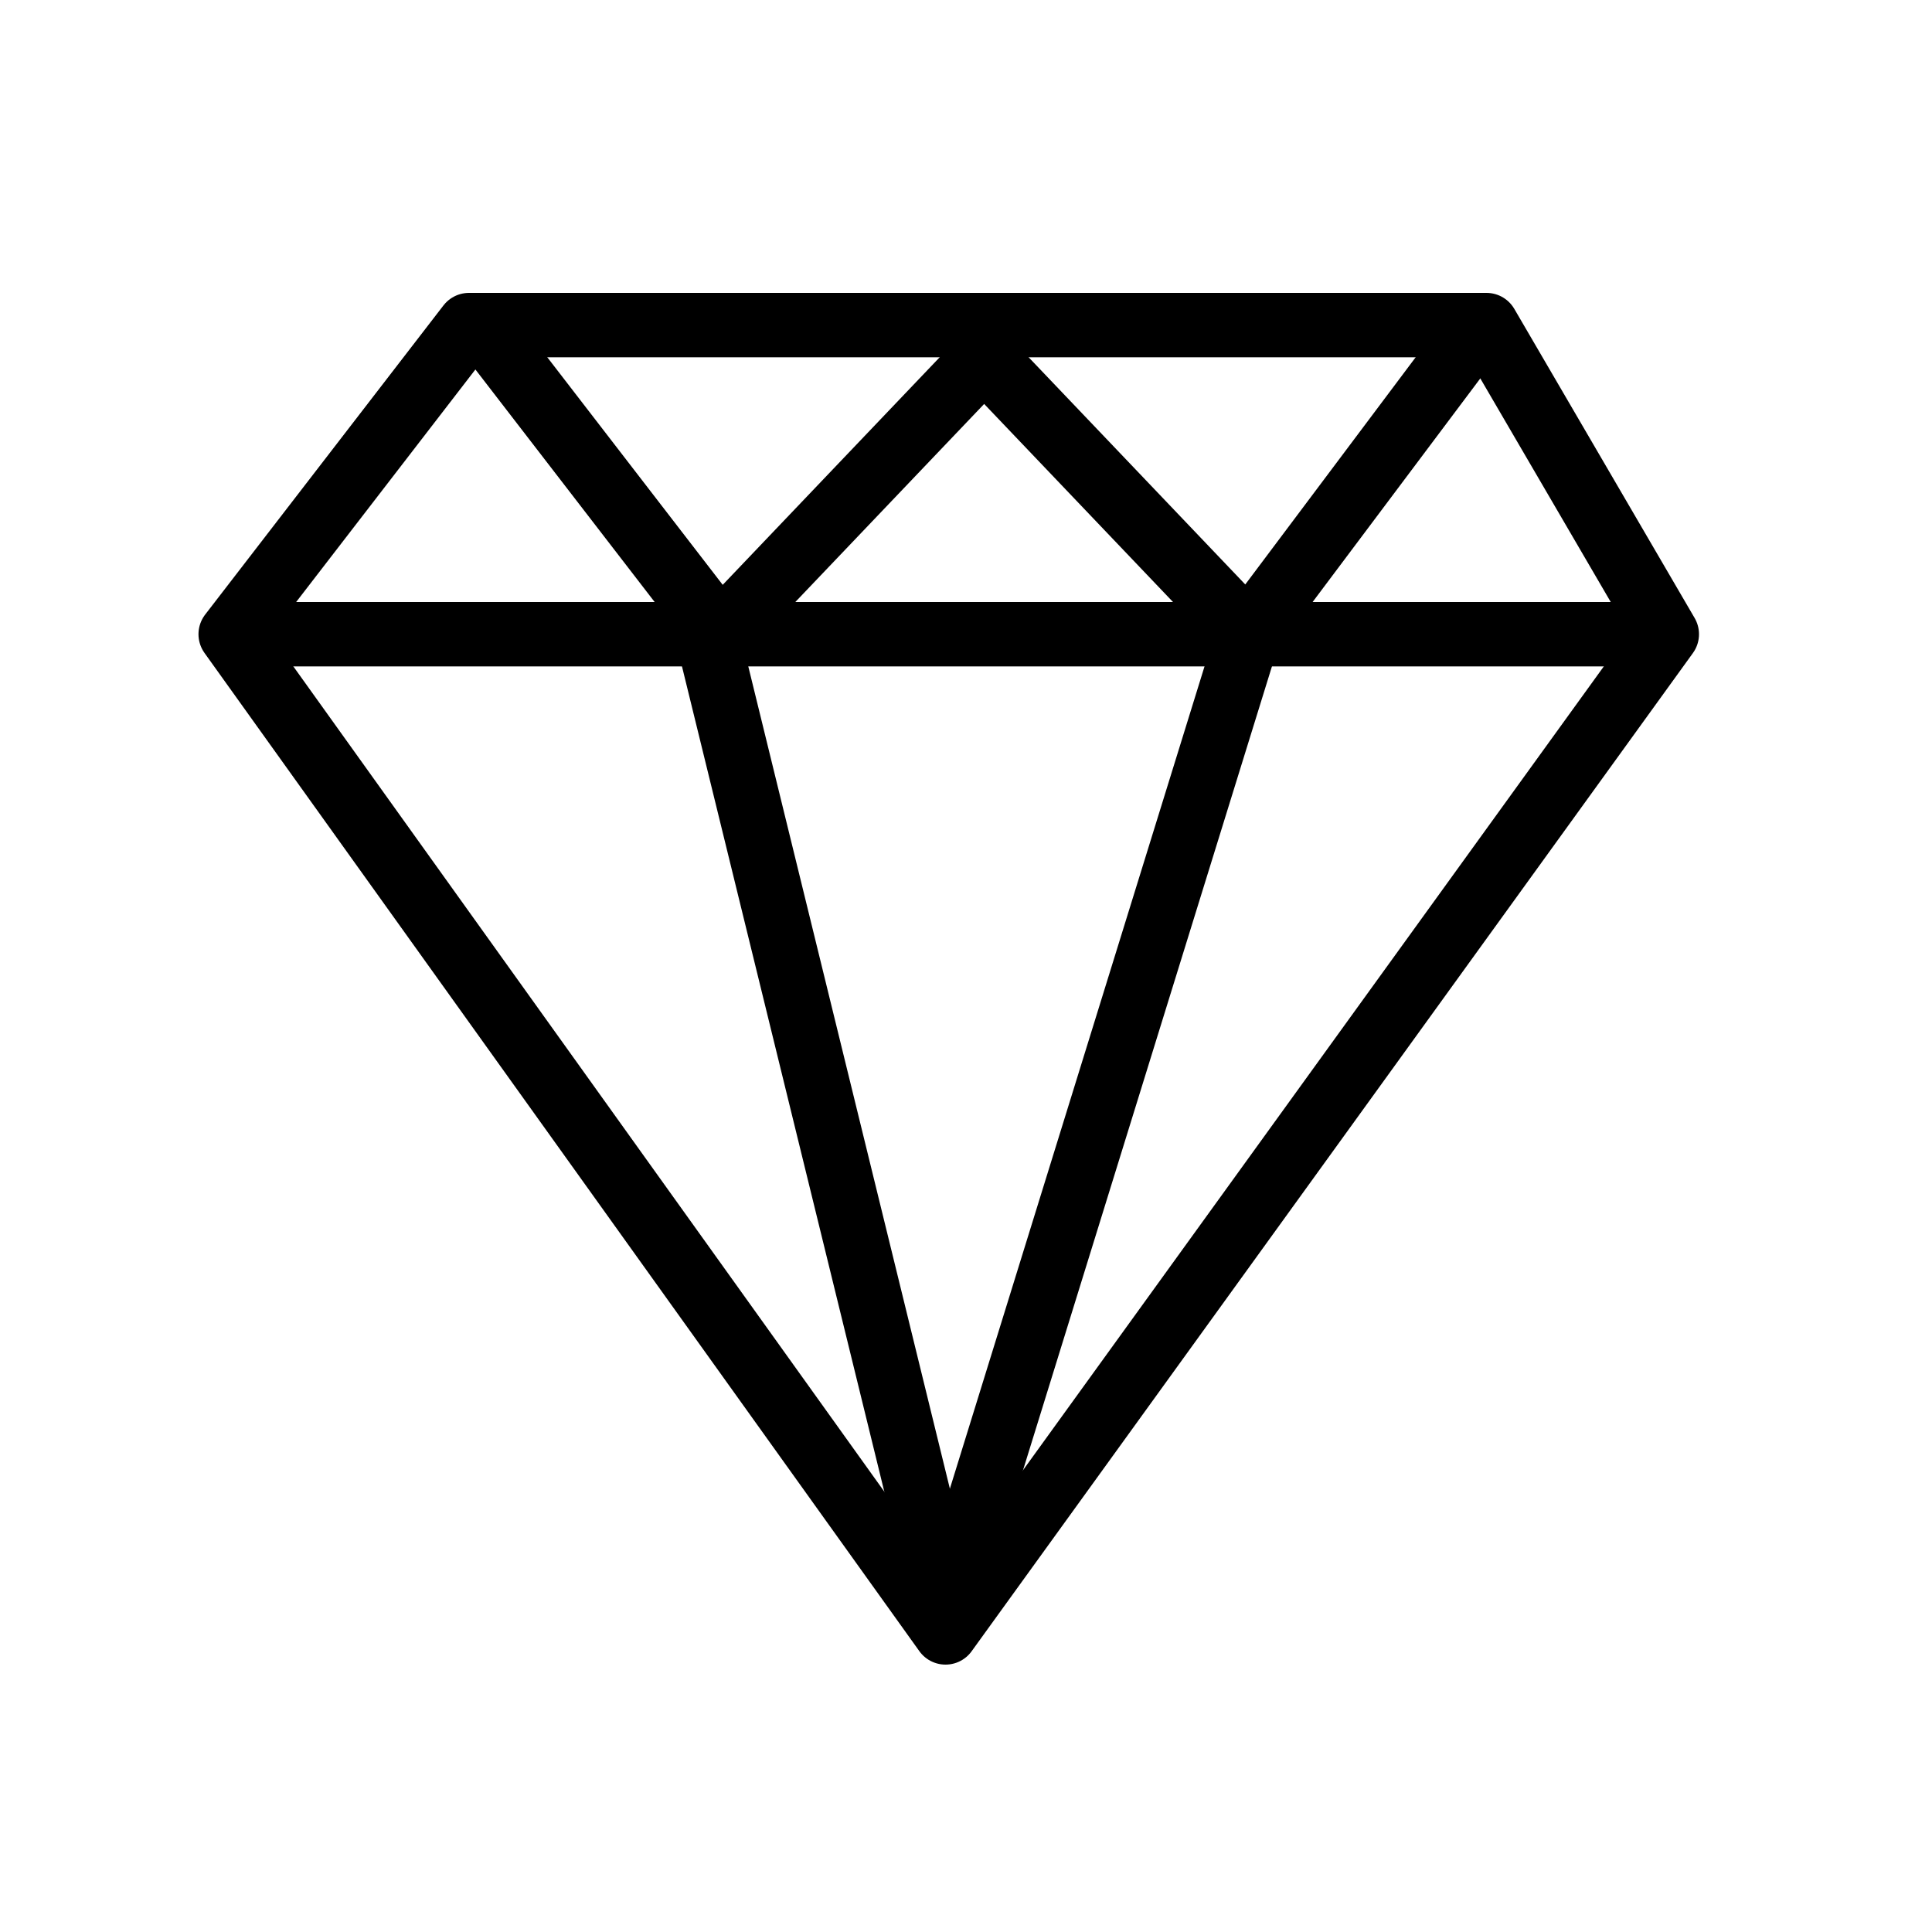 <?xml version="1.0" encoding="utf-8"?>
<!-- Generator: Adobe Illustrator 26.2.1, SVG Export Plug-In . SVG Version: 6.00 Build 0)  -->
<svg version="1.1" id="Group_14406" xmlns="http://www.w3.org/2000/svg" xmlns:xlink="http://www.w3.org/1999/xlink" x="0px"
	 y="0px" viewBox="0 0 30 30" style="enable-background:new 0 0 30 30;" xml:space="preserve">
<style type="text/css">
	.st0{fill:none;}
	.st1{fill:none;stroke:#000000;stroke-linejoin:round;}
</style>
<g>
	<path id="b" class="st0" d="M0,0v30h30V0H0z"/>
	<g id="Group_14405" transform="translate(3.582 5.048)">
		<line id="Line_297" class="st1" x1="0.5" y1="4.8" x2="21.8" y2="4.8"/>
		<line id="Line_298" class="st1" x1="7.4" y1="4.8" x2="11.2" y2="20.3"/>
		<line id="Line_299" class="st1" x1="15.8" y1="4.8" x2="11" y2="20.3"/>
		<path id="Path_1486" class="st1" d="M3.9,0l3.7,4.8l4.1-4.3l4.1,4.3L19.4,0"/>
		<path id="Path_1487" class="st1" d="M19.5,0l2.8,4.8L11.1,20.3L0,4.8L3.7,0H19.5z"/>
	</g>
</g>
</svg>
